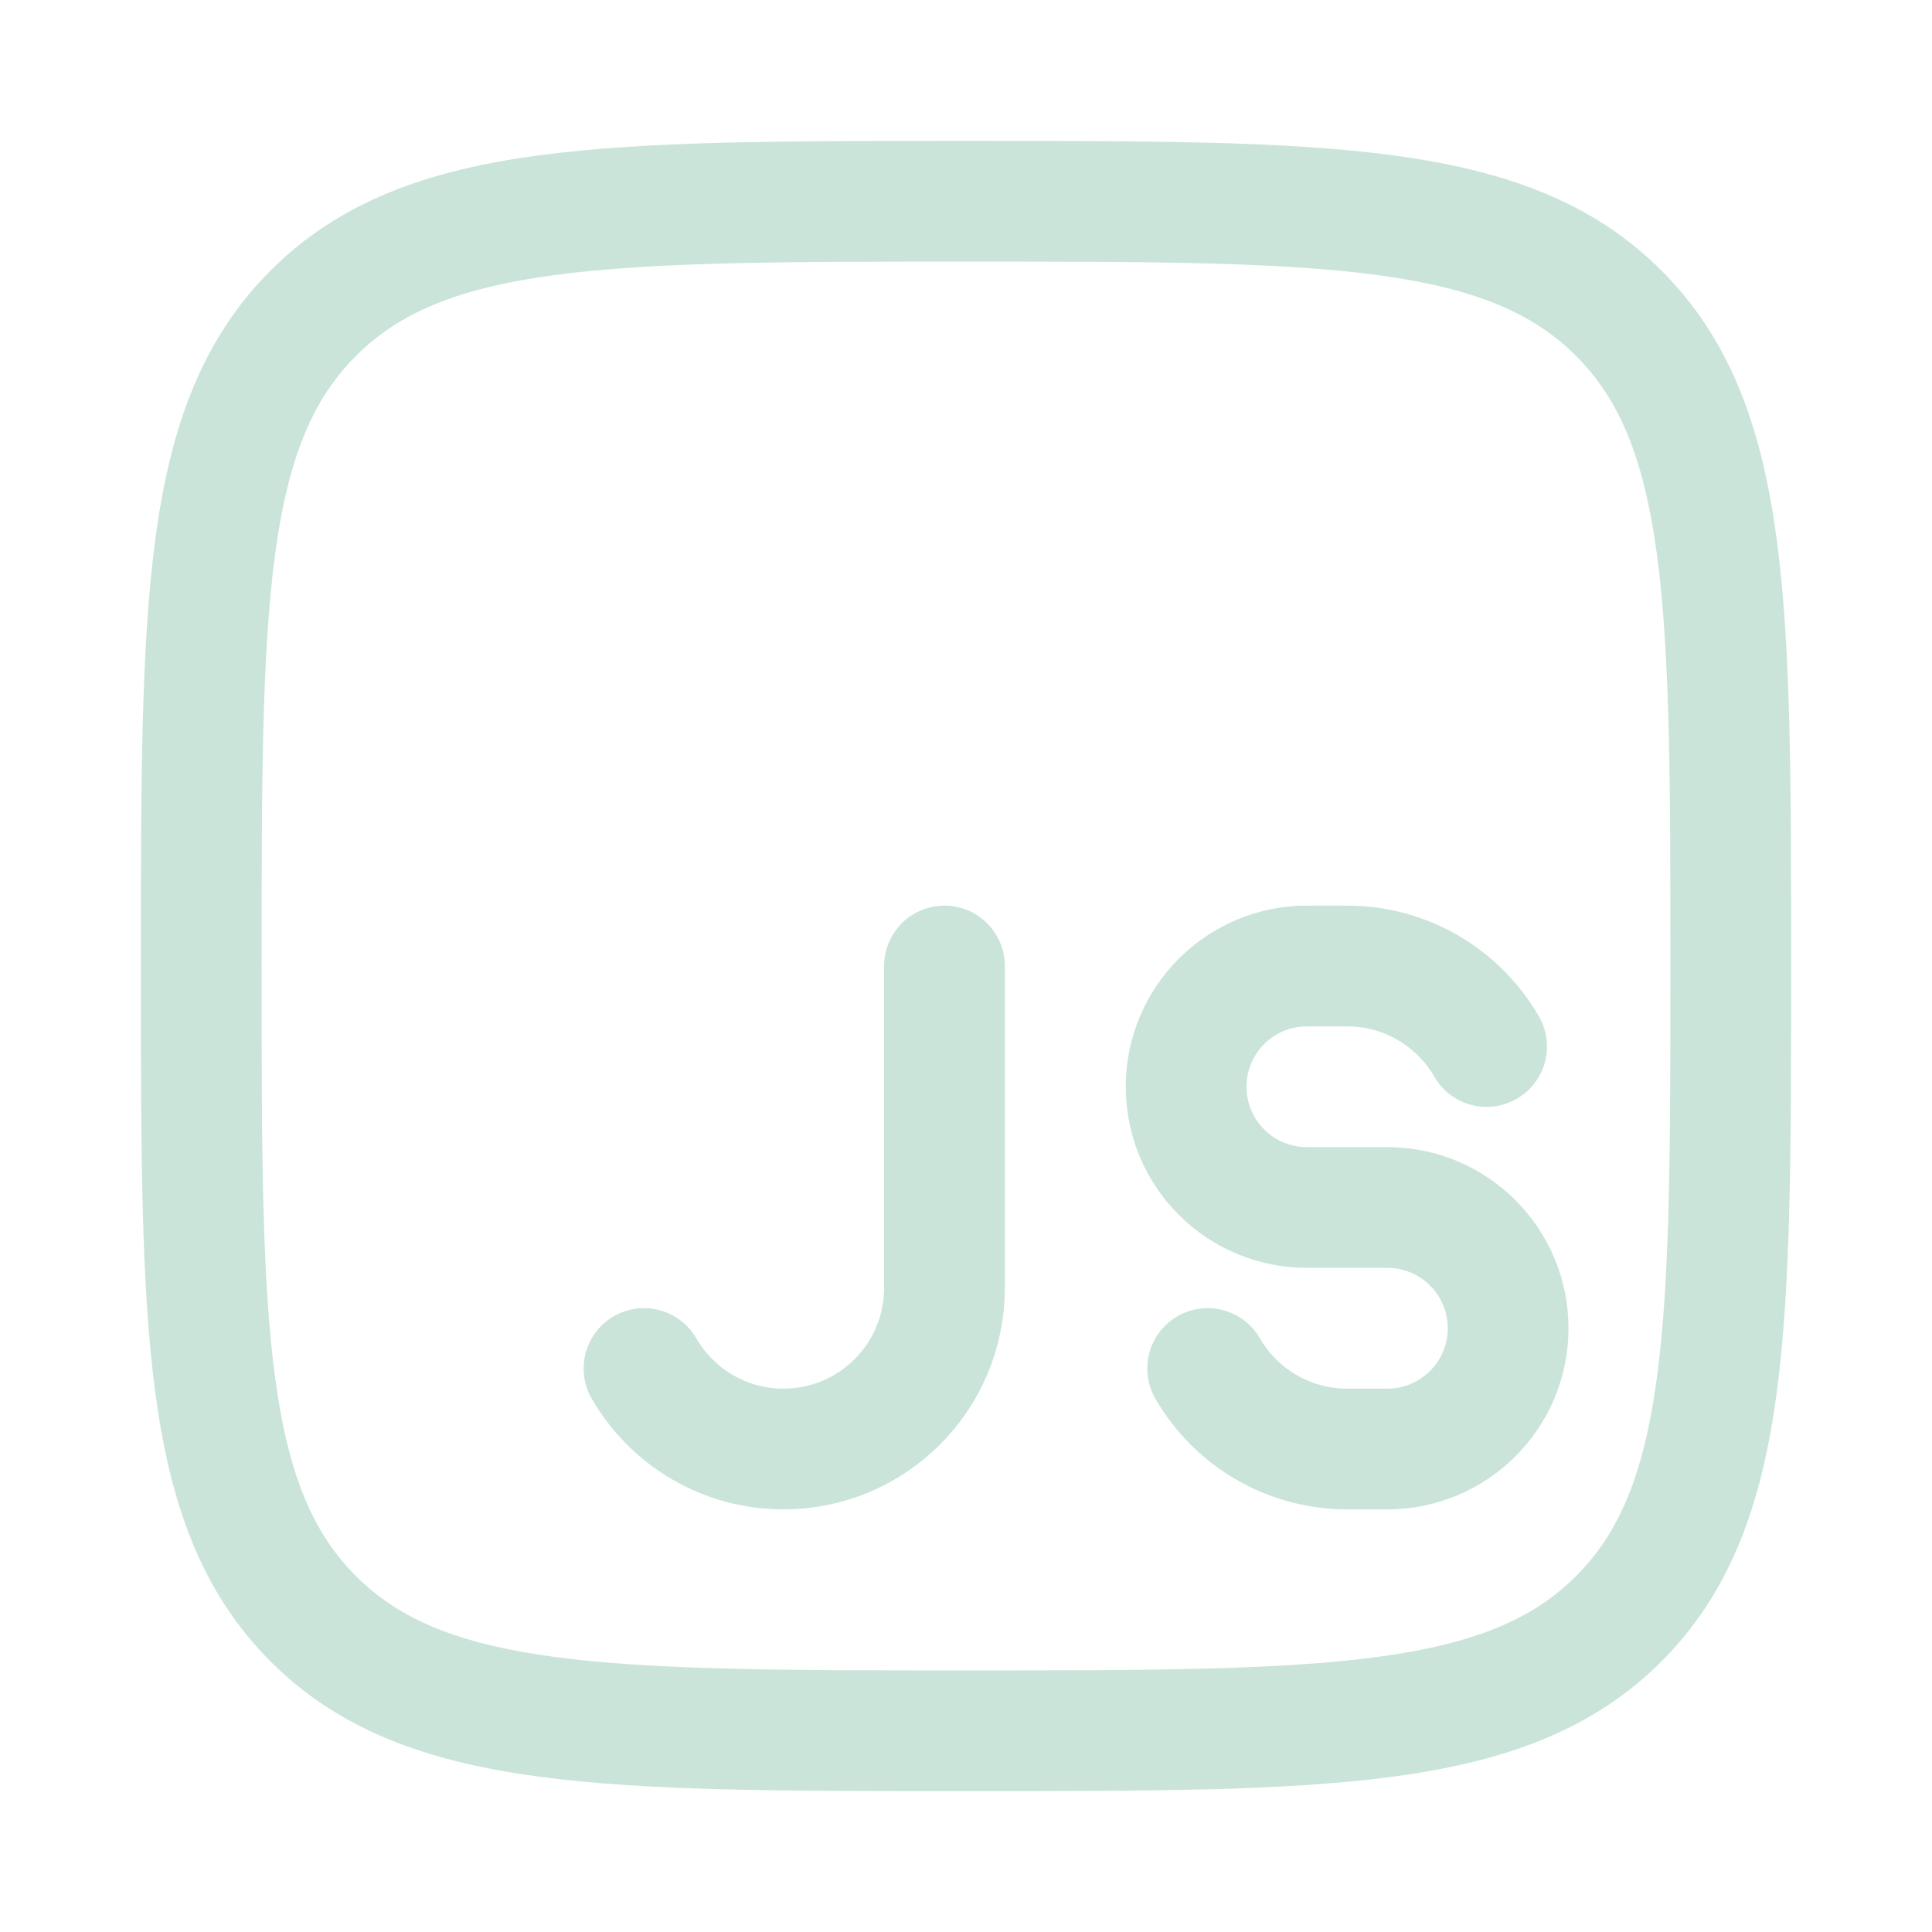 <svg width="128" height="128" viewBox="0 0 128 128" fill="none" xmlns="http://www.w3.org/2000/svg">
<path d="M13.334 64C13.334 40.115 13.334 28.173 20.753 20.753C28.173 13.333 40.116 13.333 64 13.333C87.884 13.333 99.827 13.333 107.247 20.753C114.667 28.173 114.667 40.115 114.667 64C114.667 87.884 114.667 99.827 107.247 107.247C99.827 114.667 87.884 114.667 64 114.667C40.116 114.667 28.173 114.667 20.753 107.247C13.334 99.827 13.334 87.884 13.334 64Z" stroke="#CAE4DA" stroke-width="8"/>
<path d="M62.573 64V85.333C62.573 91.225 57.797 96 51.906 96C47.958 96 44.511 93.855 42.666 90.667" stroke="#CAE4DA" stroke-width="8" stroke-linecap="round"/>
<path d="M98.49 69.333C96.645 66.145 93.198 64 89.25 64H86.584C82.165 64 78.584 67.582 78.584 72C78.584 76.418 82.165 80 86.584 80H91.917C96.335 80 99.917 83.582 99.917 88C99.917 92.418 96.335 96 91.917 96H89.25C85.302 96 81.854 93.855 80.01 90.667" stroke="#CAE4DA" stroke-width="8" stroke-linecap="round"/>
</svg>
